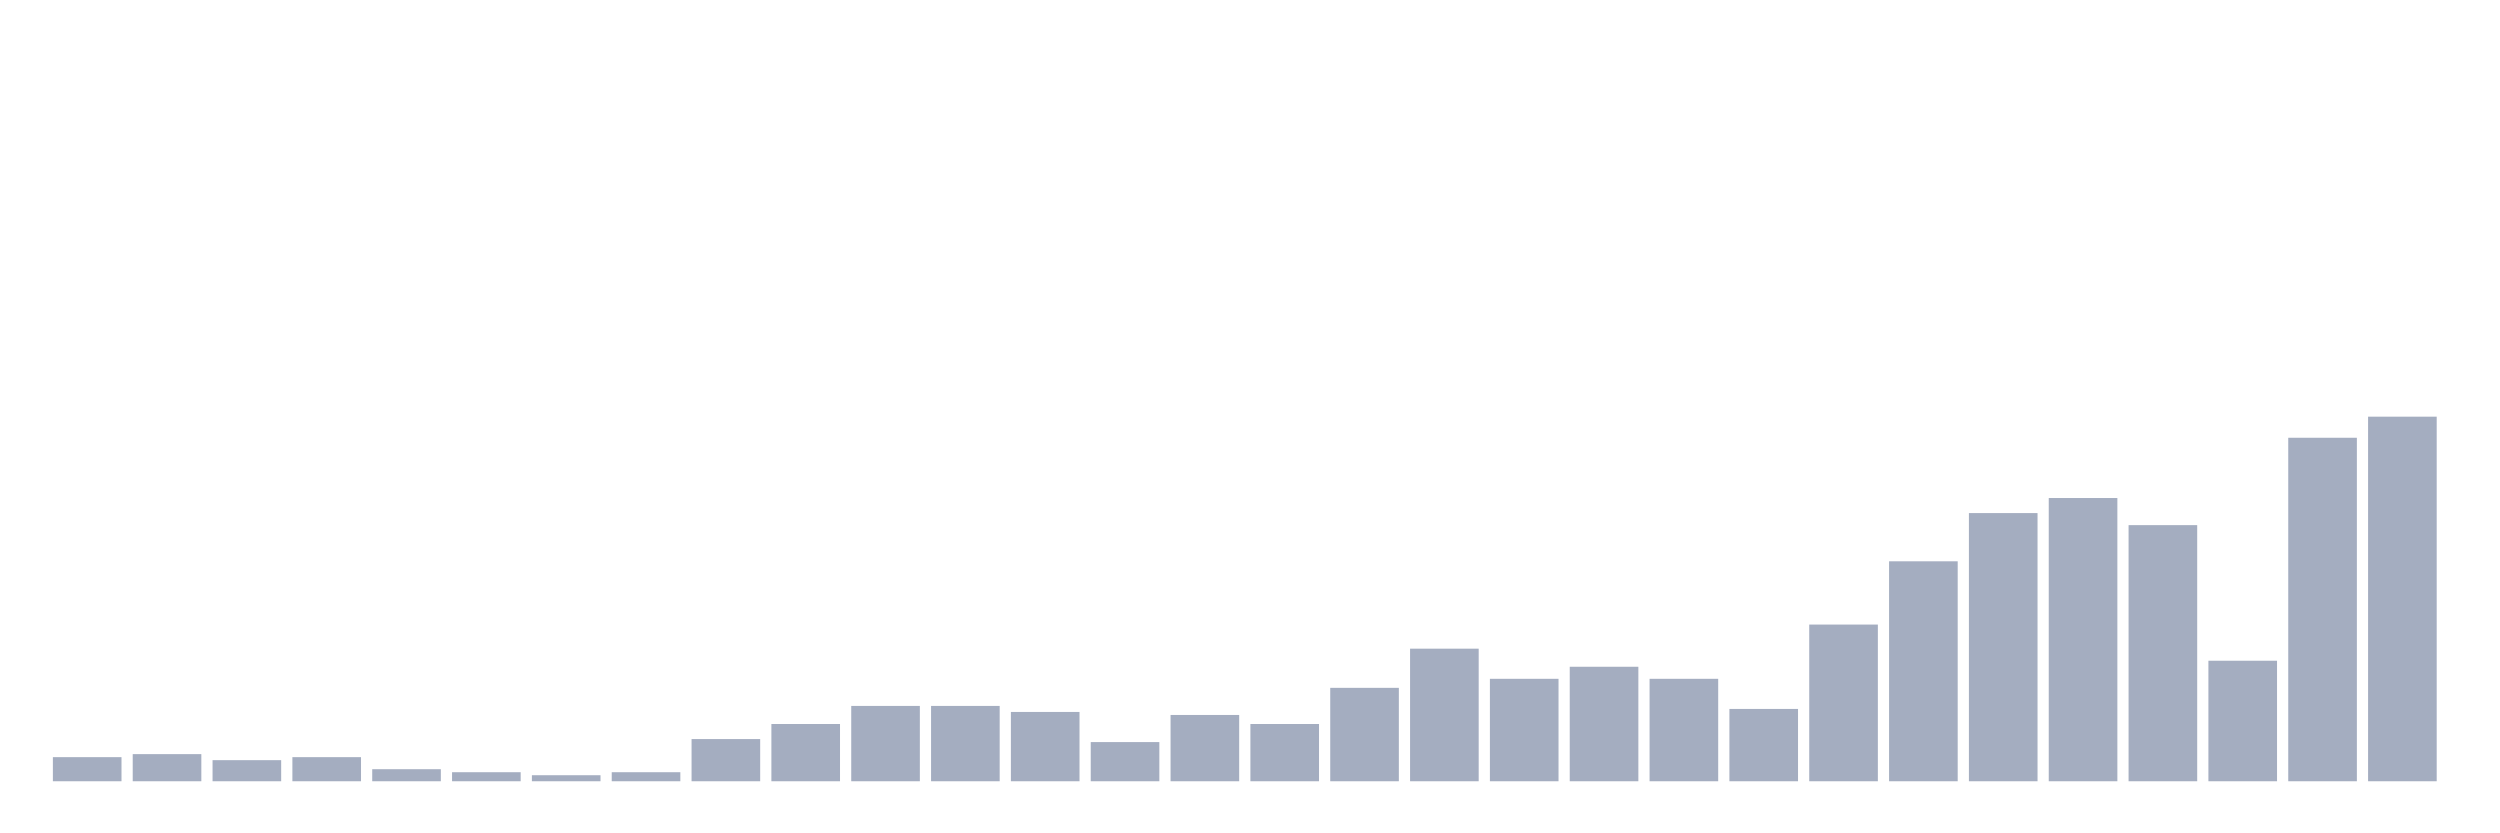 <svg xmlns="http://www.w3.org/2000/svg" viewBox="0 0 480 160"><g transform="translate(10,10)"><rect class="bar" x="0.153" width="13.175" y="135.372" height="4.628" fill="rgb(164,173,192)"></rect><rect class="bar" x="15.482" width="13.175" y="134.793" height="5.207" fill="rgb(164,173,192)"></rect><rect class="bar" x="30.81" width="13.175" y="135.95" height="4.05" fill="rgb(164,173,192)"></rect><rect class="bar" x="46.138" width="13.175" y="135.372" height="4.628" fill="rgb(164,173,192)"></rect><rect class="bar" x="61.466" width="13.175" y="137.686" height="2.314" fill="rgb(164,173,192)"></rect><rect class="bar" x="76.794" width="13.175" y="138.264" height="1.736" fill="rgb(164,173,192)"></rect><rect class="bar" x="92.123" width="13.175" y="138.843" height="1.157" fill="rgb(164,173,192)"></rect><rect class="bar" x="107.451" width="13.175" y="138.264" height="1.736" fill="rgb(164,173,192)"></rect><rect class="bar" x="122.779" width="13.175" y="131.901" height="8.099" fill="rgb(164,173,192)"></rect><rect class="bar" x="138.107" width="13.175" y="129.008" height="10.992" fill="rgb(164,173,192)"></rect><rect class="bar" x="153.436" width="13.175" y="125.537" height="14.463" fill="rgb(164,173,192)"></rect><rect class="bar" x="168.764" width="13.175" y="125.537" height="14.463" fill="rgb(164,173,192)"></rect><rect class="bar" x="184.092" width="13.175" y="126.694" height="13.306" fill="rgb(164,173,192)"></rect><rect class="bar" x="199.42" width="13.175" y="132.479" height="7.521" fill="rgb(164,173,192)"></rect><rect class="bar" x="214.748" width="13.175" y="127.273" height="12.727" fill="rgb(164,173,192)"></rect><rect class="bar" x="230.077" width="13.175" y="129.008" height="10.992" fill="rgb(164,173,192)"></rect><rect class="bar" x="245.405" width="13.175" y="122.066" height="17.934" fill="rgb(164,173,192)"></rect><rect class="bar" x="260.733" width="13.175" y="114.545" height="25.455" fill="rgb(164,173,192)"></rect><rect class="bar" x="276.061" width="13.175" y="120.331" height="19.669" fill="rgb(164,173,192)"></rect><rect class="bar" x="291.39" width="13.175" y="118.017" height="21.983" fill="rgb(164,173,192)"></rect><rect class="bar" x="306.718" width="13.175" y="120.331" height="19.669" fill="rgb(164,173,192)"></rect><rect class="bar" x="322.046" width="13.175" y="126.116" height="13.884" fill="rgb(164,173,192)"></rect><rect class="bar" x="337.374" width="13.175" y="109.917" height="30.083" fill="rgb(164,173,192)"></rect><rect class="bar" x="352.702" width="13.175" y="97.769" height="42.231" fill="rgb(164,173,192)"></rect><rect class="bar" x="368.031" width="13.175" y="88.512" height="51.488" fill="rgb(164,173,192)"></rect><rect class="bar" x="383.359" width="13.175" y="85.62" height="54.38" fill="rgb(164,173,192)"></rect><rect class="bar" x="398.687" width="13.175" y="90.826" height="49.174" fill="rgb(164,173,192)"></rect><rect class="bar" x="414.015" width="13.175" y="116.86" height="23.14" fill="rgb(164,173,192)"></rect><rect class="bar" x="429.344" width="13.175" y="74.05" height="65.95" fill="rgb(164,173,192)"></rect><rect class="bar" x="444.672" width="13.175" y="70" height="70" fill="rgb(164,173,192)"></rect></g></svg>